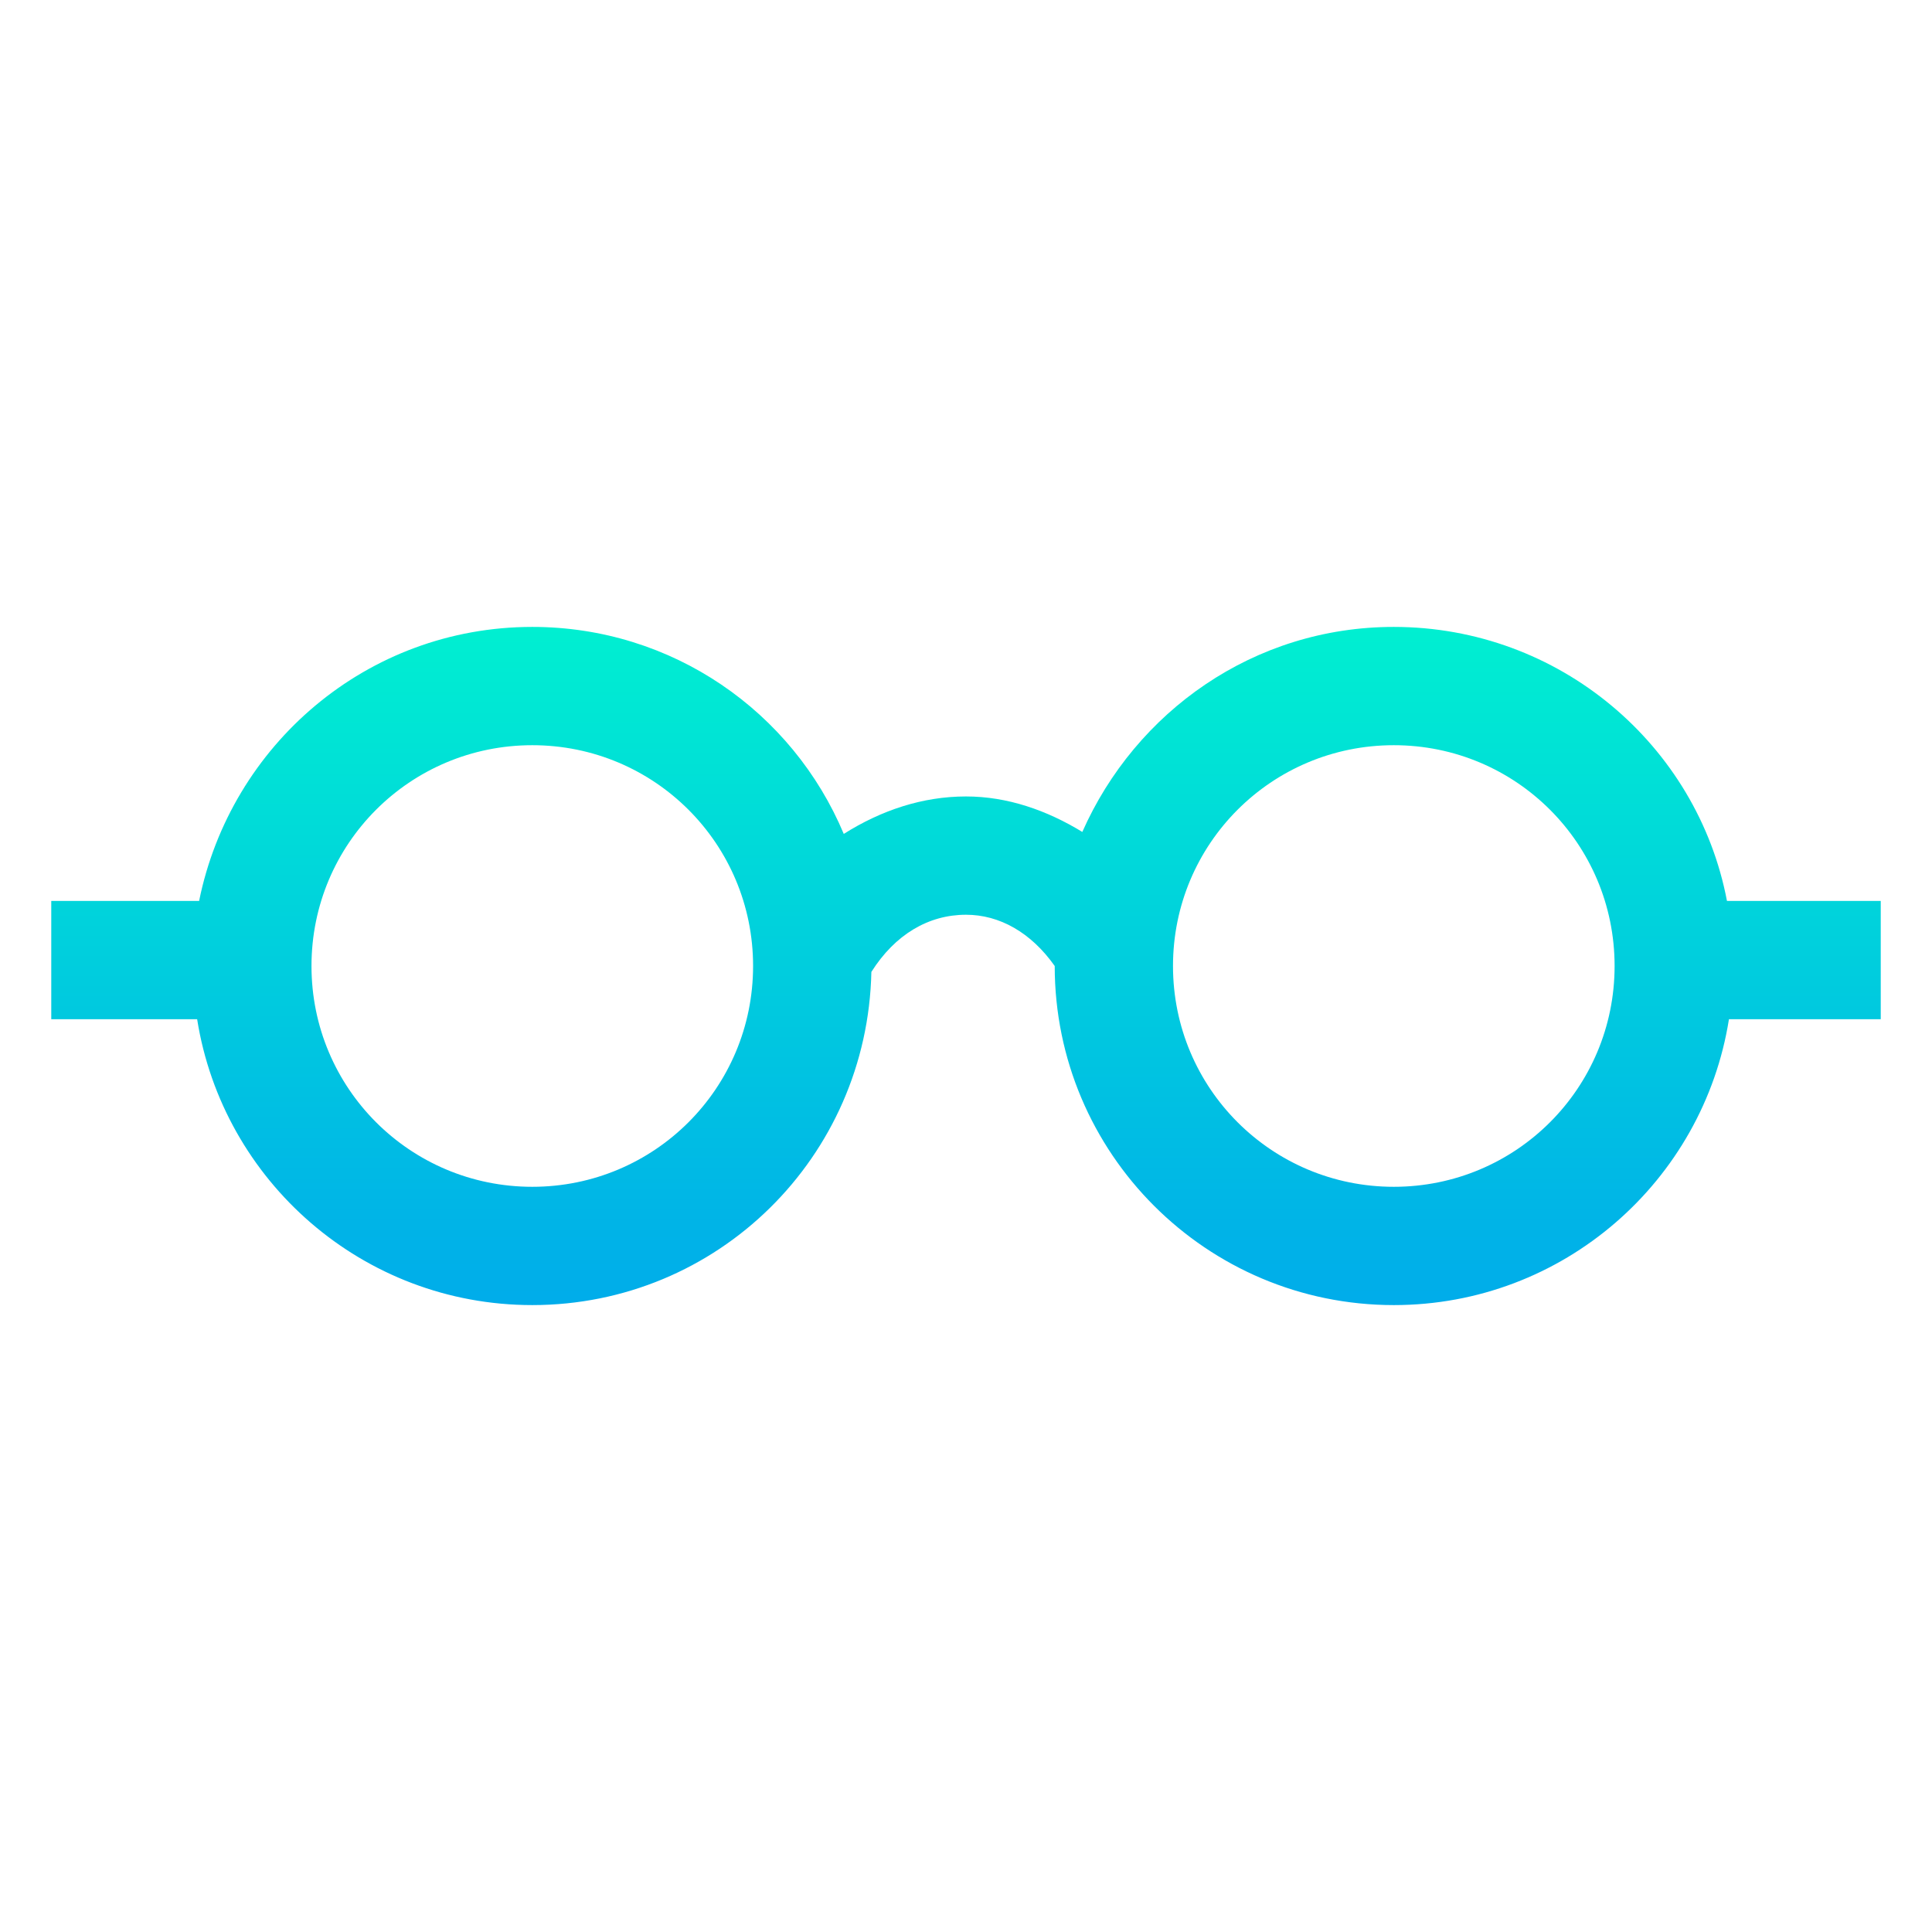 <?xml version="1.0" encoding="utf-8"?>
<!-- Generator: Adobe Illustrator 19.0.0, SVG Export Plug-In . SVG Version: 6.00 Build 0)  -->
<svg xmlns="http://www.w3.org/2000/svg" xmlns:xlink="http://www.w3.org/1999/xlink" version="1.1" id="Layer_1" x="0px" y="0px" viewBox="0 2 98 98" style="enable-background:new 0 2 98 98;" xml:space="preserve" width="512" height="512">
<style type="text/css">
	.st0{fill:url(#SVGID_1_);}
</style>
<linearGradient id="SVGID_1_" gradientUnits="userSpaceOnUse" x1="49" y1="33.8" x2="49" y2="68.2">
	<stop offset="0" style="stop-color:#00EFD1"/>
	<stop offset="1" style="stop-color:#00ACEA"/>
</linearGradient>
<path class="st0" d="M95.4,47.7h-7.8c-1.5-7.9-8.5-13.9-16.9-13.9c-7.1,0-13.1,4.3-15.8,10.4c-1.8-1.1-3.8-1.8-5.9-1.8  c-2.2,0-4.3,0.7-6.2,1.9c-2.6-6.2-8.7-10.5-15.8-10.5c-8.4,0-15.3,6-16.9,13.9H2.6v6H10c1.3,8.2,8.4,14.5,17,14.5  c9.4,0,17-7.5,17.2-16.9c1.2-1.9,2.9-2.9,4.8-2.9c1.7,0,3.3,0.9,4.5,2.6c0,0,0,0,0,0c0,9.5,7.7,17.2,17.2,17.2  c8.6,0,15.7-6.3,17-14.5h7.7V47.7z M27,62.2c-6.2,0-11.2-5-11.2-11.2s5-11.2,11.2-11.2s11.2,5,11.2,11.2S33.2,62.2,27,62.2z   M70.7,62.2c-6.2,0-11.2-5-11.2-11.2s5-11.2,11.2-11.2s11.2,5,11.2,11.2S76.9,62.2,70.7,62.2z"/>
</svg>

